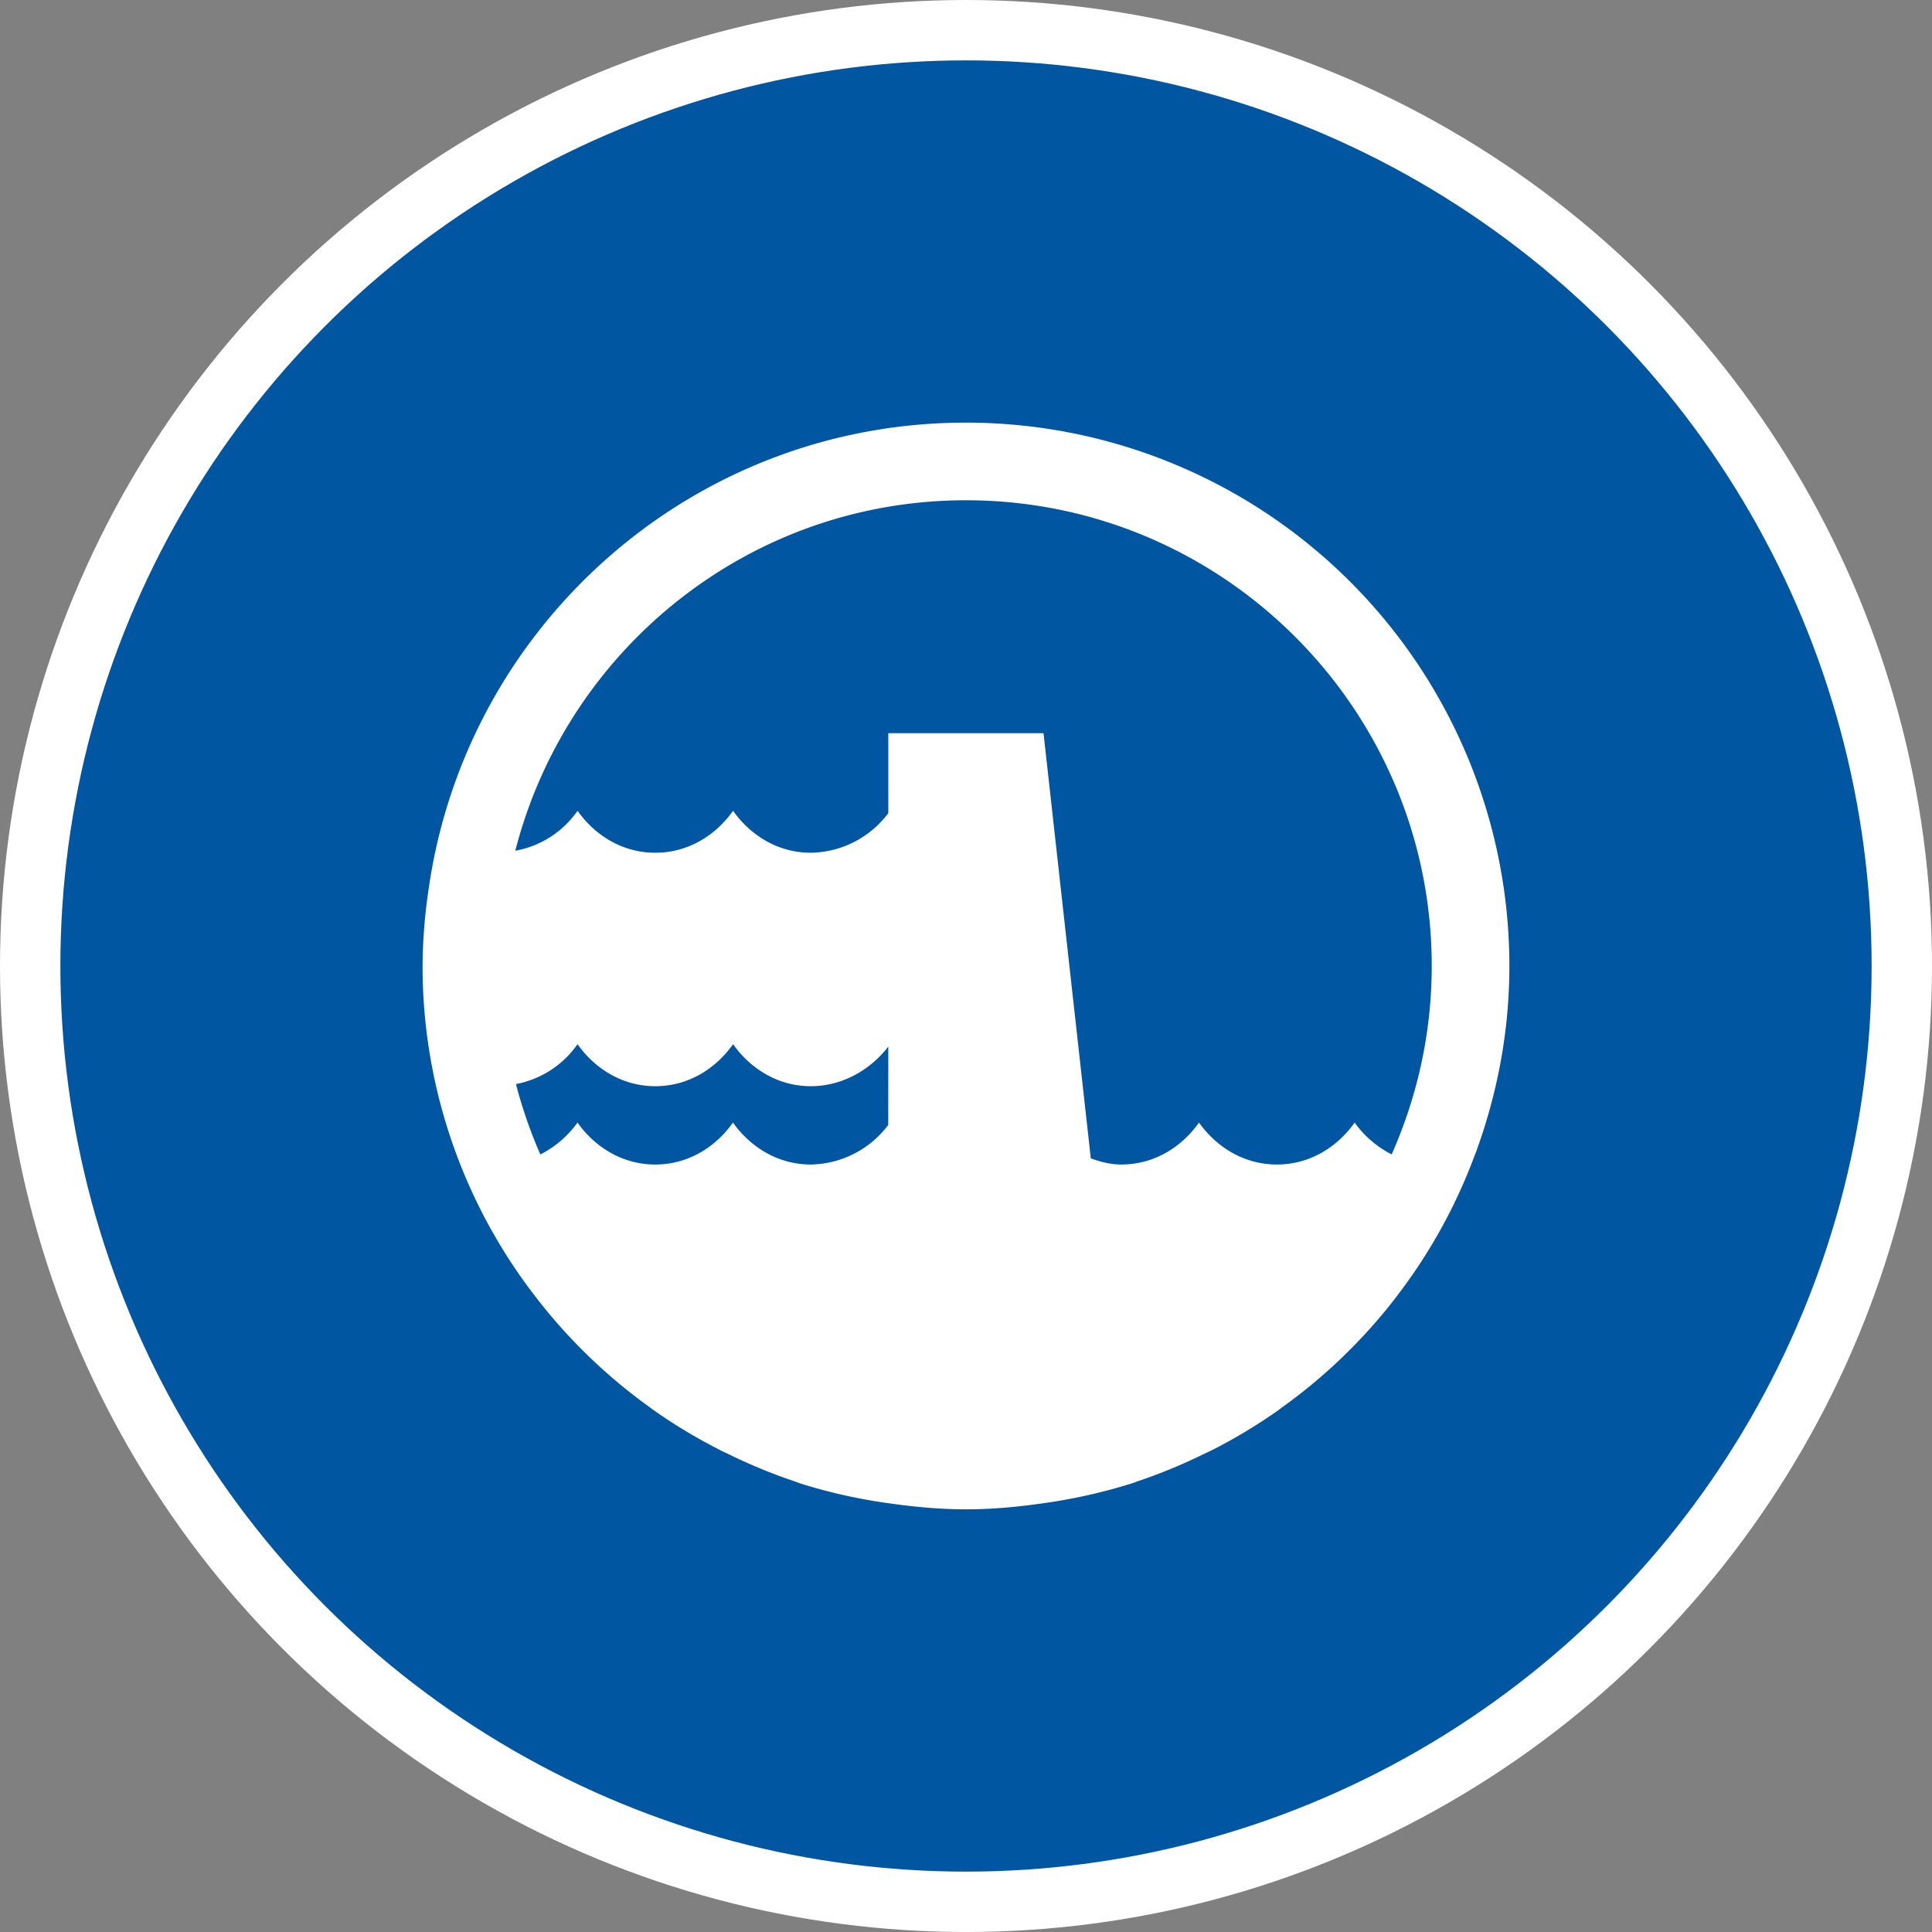 <svg width="32" height="32" xmlns="http://www.w3.org/2000/svg">
  <rect width="100%" height="100%" fill="#808080" stroke="none"/>
  <g fill="none" fill-rule="evenodd">
    <circle stroke="#FFF" fill="#0056A0" cx="16" cy="16" r="15.5"/>
    <path d="M8.546 17.956a1.61 1.61 0 001.02-.661c.29.41.747.696 1.288.696.542 0 .997-.285 1.288-.696.29.41.747.696 1.288.696.52 0 .989-.272 1.283-.657l-.001 1.298a1.634 1.634 0 01-1.282.656c-.542 0-.997-.285-1.29-.695-.29.41-.745.695-1.287.695-.541 0-.997-.285-1.288-.695-.16.224-.371.404-.615.528a7.746 7.746 0 01-.404-1.165M16 8.286c4.254 0 7.714 3.46 7.714 7.714 0 1.11-.24 2.165-.664 3.12a1.702 1.702 0 01-.613-.527c-.29.41-.746.695-1.288.695-.541 0-.998-.285-1.29-.695-.29.41-.745.695-1.287.695-.177 0-.345-.043-.505-.103l-.783-7.041h-2.571v1.324a1.635 1.635 0 01-1.283.656c-.541 0-.997-.284-1.288-.695-.291.41-.746.695-1.288.695-.541 0-.997-.284-1.288-.695a1.603 1.603 0 01-1.031.662c.853-3.331 3.87-5.805 7.465-5.805m8.435 10.828l.002-.004c.358-.97.563-2.015.563-3.11a9 9 0 00-9-9c-4.556 0-8.31 3.388-8.908 7.78-.004.03-.01.058-.013.088A9.003 9.003 0 006.999 16a8.952 8.952 0 001.87 5.477 9.02 9.02 0 001.889 1.829c.022.016.043.033.065.048.342.242.702.458 1.077.65.053.029.107.053.16.078.35.172.712.323 1.087.449.035.012.068.026.104.038a8.856 8.856 0 001.473.33c.418.06.842.1 1.276.1.435 0 .859-.04 1.275-.1a9.043 9.043 0 001.473-.33c.035-.01.069-.026.103-.037a8.878 8.878 0 001.084-.447l.164-.078a9.085 9.085 0 001.075-.65l.063-.048a8.968 8.968 0 001.887-1.824l.01-.014a8.92 8.92 0 001.3-2.357" fill="#FFF"/>
  </g>
</svg>
